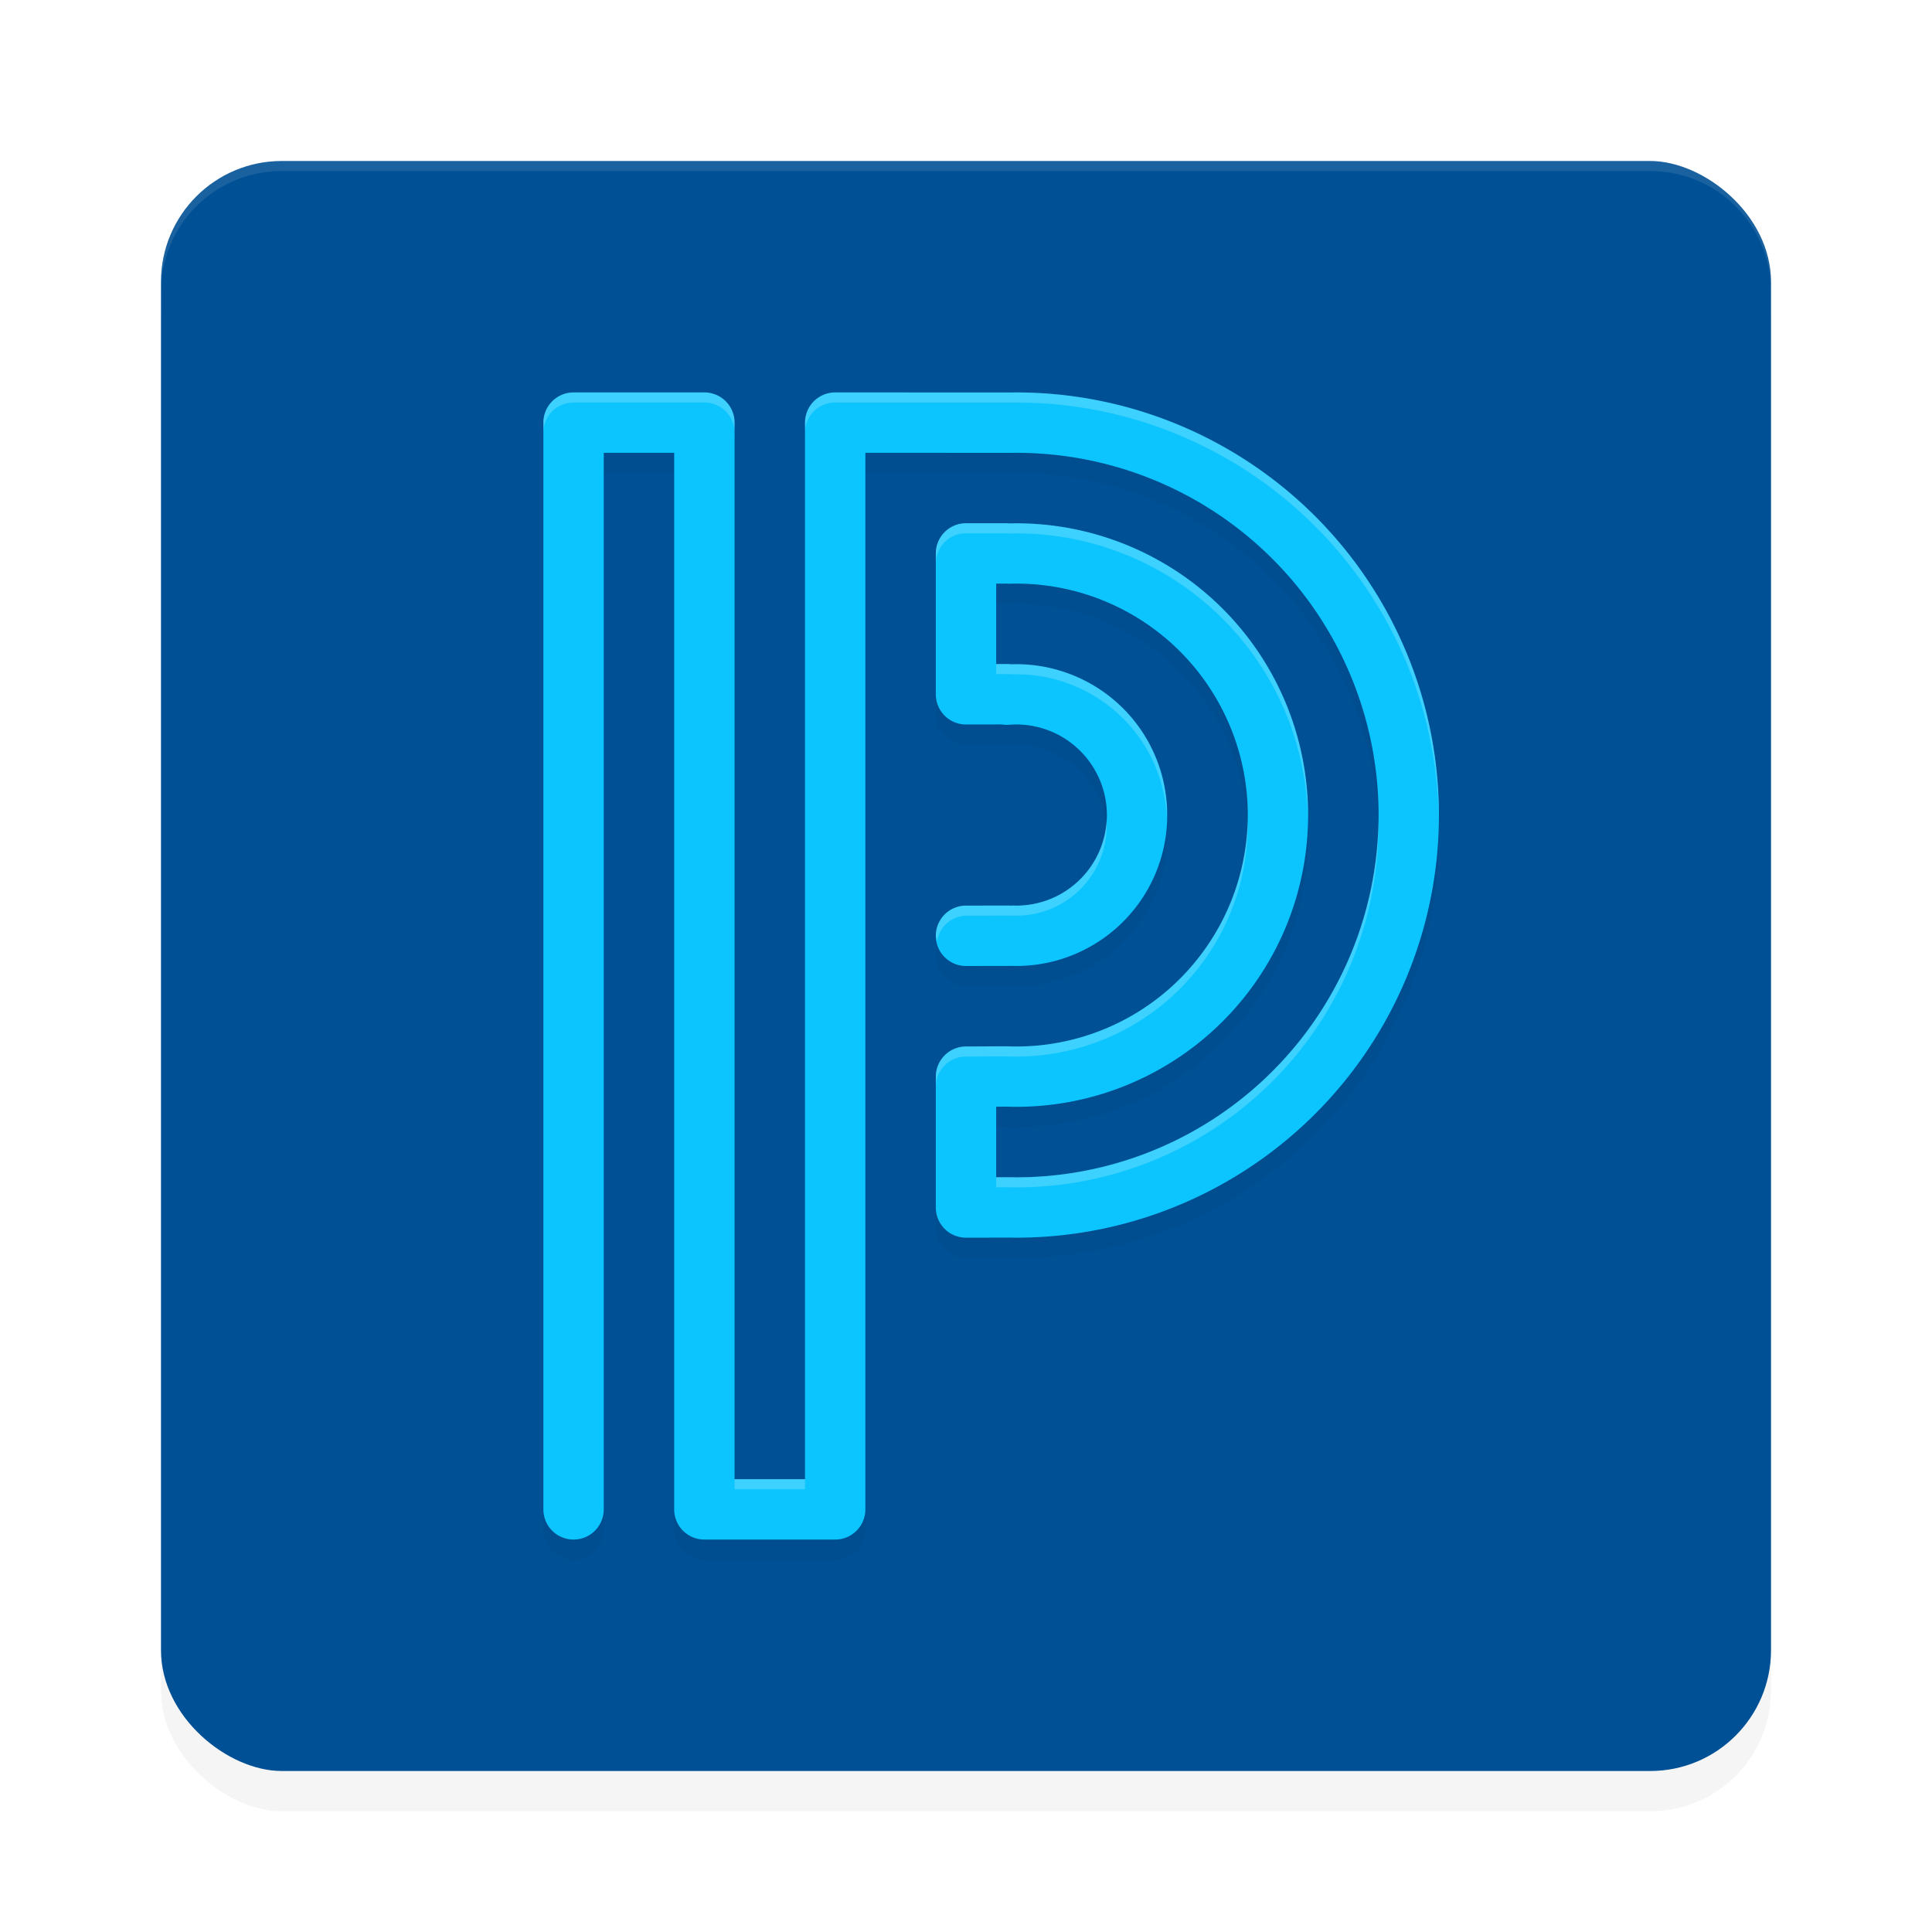 <?xml version="1.0" encoding="UTF-8" standalone="no"?>
<svg
   width="192"
   height="192"
   version="1"
   id="svg28"
   sodipodi:docname="apps_powerschool.svg"
   inkscape:version="1.1.1 (1:1.1+202109281949+c3084ef5ed)"
   xmlns:inkscape="http://www.inkscape.org/namespaces/inkscape"
   xmlns:sodipodi="http://sodipodi.sourceforge.net/DTD/sodipodi-0.dtd"
   xmlns="http://www.w3.org/2000/svg"
   xmlns:svg="http://www.w3.org/2000/svg"
   xmlns:rdf="http://www.w3.org/1999/02/22-rdf-syntax-ns#"
   xmlns:cc="http://creativecommons.org/ns#"
   xmlns:dc="http://purl.org/dc/elements/1.1/">
  <defs
     id="defs32">
    <filter
       inkscape:collect="always"
       style="color-interpolation-filters:sRGB"
       id="filter6495"
       x="-0.048"
       y="-0.048"
       width="1.096"
       height="1.096">
      <feGaussianBlur
         inkscape:collect="always"
         stdDeviation="3.2"
         id="feGaussianBlur6497" />
    </filter>
    <filter
       inkscape:collect="always"
       style="color-interpolation-filters:sRGB"
       id="filter26816"
       x="-0.086"
       y="-0.067"
       width="1.171"
       height="1.134">
      <feGaussianBlur
         inkscape:collect="always"
         stdDeviation="3.172"
         id="feGaussianBlur26818" />
    </filter>
  </defs>
  <sodipodi:namedview
     pagecolor="#ffffff"
     bordercolor="#666666"
     borderopacity="1"
     objecttolerance="10"
     gridtolerance="10"
     guidetolerance="10"
     inkscape:pageopacity="0"
     inkscape:pageshadow="2"
     inkscape:window-width="1920"
     inkscape:window-height="1019"
     id="namedview30"
     showgrid="false"
     inkscape:zoom="1"
     inkscape:cx="34"
     inkscape:cy="75.5"
     inkscape:window-x="0"
     inkscape:window-y="34"
     inkscape:window-maximized="1"
     inkscape:current-layer="svg28"
     inkscape:pagecheckerboard="0"
     inkscape:snap-global="true"
     showguides="true"
     inkscape:snap-bbox="true"
     inkscape:snap-bbox-midpoints="true">
    <inkscape:grid
       type="xygrid"
       id="grid841" />
  </sodipodi:namedview>
  <rect
     id="rect6457"
     transform="matrix(0,-1,-1,0,0,0)"
     ry="12"
     rx="12"
     y="-176"
     x="-180"
     height="160"
     width="160"
     style="opacity:0.2;fill:#000000;fill-opacity:1;stroke-width:4;filter:url(#filter6495)" />
  <rect
     id="rect2"
     transform="matrix(0,-1,-1,0,0,0)"
     ry="12"
     rx="12"
     y="-176"
     x="-176"
     height="160"
     width="160"
     style="fill:#005095;fill-opacity:1;stroke-width:4" />
  <path
     id="rect6416"
     style="opacity:0.1;fill:#ffffff;fill-opacity:1;stroke-width:4"
     d="m 28,16 c -6.648,0 -12,5.352 -12,12 v 1 c 0,-6.648 5.352,-12 12,-12 h 136 c 6.648,0 12,5.352 12,12 v -1 c 0,-6.648 -5.352,-12 -12,-12 z" />
  <path
     id="path26778"
     style="color:#000000;opacity:0.2;fill:#000000;fill-opacity:1;stroke-linecap:round;stroke-linejoin:round;-inkscape-stroke:none;filter:url(#filter26816)"
     d="m 57,41 a 3,3 0 0 0 -3,3 v 108 a 3,3 0 0 0 3,3 3,3 0 0 0 3,-3 V 47 h 7 v 105 a 3,3 0 0 0 3,3 h 13 a 3,3 0 0 0 3,-3 V 47 l 14.455,0.004 a 3,3 0 0 0 0.018,-0.004 3,3 0 0 0 0.025,0.004 c 13.008,-0.182 25.09,6.659 31.627,17.906 6.537,11.247 6.5,25.131 -0.096,36.344 -6.596,11.213 -18.714,17.99 -31.721,17.74 a 3,3 0 0 0 -0.018,0.004 3,3 0 0 0 -0.045,-0.006 L 99,118.994 v -7.01 l 0.973,-0.006 a 3,3 0 0 0 0.023,-0.002 c 10.541,0.365 20.468,-5.027 25.889,-14.084 5.448,-9.103 5.486,-20.47 0.102,-29.611 -5.35,-9.082 -15.216,-14.54 -25.742,-14.266 A 3,3 0 0 0 99.957,54 H 96 a 3,3 0 0 0 -3,3 v 14 a 3,3 0 0 0 3.006,3 l 3.539,-0.006 a 3,3 0 0 0 0.717,0.035 c 3.347,-0.275 6.555,1.326 8.348,4.166 1.793,2.84 1.859,6.425 0.172,9.328 -1.688,2.903 -4.835,4.619 -8.189,4.467 a 3,3 0 0 0 -0.186,0.016 3,3 0 0 0 -0.16,-0.014 L 95.994,92 A 3,3 0 0 0 93,95.006 3,3 0 0 0 96.006,98 l 4.25,-0.008 a 3,3 0 0 0 0.174,-0.006 c 0.003,1e-4 0.005,-9.8e-5 0.008,0 5.532,0.208 10.746,-2.658 13.531,-7.449 2.805,-4.825 2.695,-10.825 -0.285,-15.545 -2.854,-4.52 -7.899,-7.16 -13.207,-6.975 a 3,3 0 0 0 -0.23,-0.025 L 99,67.994 V 60 h 0.957 a 3,3 0 0 0 0.123,-0.014 3,3 0 0 0 0.158,0.025 c 8.419,-0.279 16.305,4.056 20.58,11.314 4.275,7.258 4.244,16.256 -0.082,23.484 -4.326,7.228 -12.243,11.51 -20.66,11.172 a 3,3 0 0 0 -0.041,0.006 3,3 0 0 0 -0.094,-0.01 L 95.984,106 A 3,3 0 0 0 93,109 v 13 a 3,3 0 0 0 3.006,3 l 4.188,-0.008 c 15.163,0.291 29.318,-7.625 37.008,-20.697 7.69,-13.072 7.733,-29.288 0.111,-42.4 C 129.699,48.795 115.605,40.808 100.457,41.004 L 83,41 a 3,3 0 0 0 -3,3 V 149 H 73 V 44 a 3,3 0 0 0 -3,-3 z" />
  <path
     id="path956"
     style="color:#000000;fill:#0cc5ff;stroke-linecap:round;stroke-linejoin:round;-inkscape-stroke:none;opacity:1;fill-opacity:1"
     d="M 57 39 A 3 3 0 0 0 54 42 L 54 150 A 3 3 0 0 0 57 153 A 3 3 0 0 0 60 150 L 60 45 L 67 45 L 67 150 A 3 3 0 0 0 70 153 L 83 153 A 3 3 0 0 0 86 150 L 86 45 L 100.455 45.004 A 3 3 0 0 0 100.473 45 A 3 3 0 0 0 100.498 45.004 C 113.506 44.822 125.588 51.663 132.125 62.91 C 138.662 74.157 138.625 88.041 132.029 99.254 C 125.433 110.467 113.315 117.244 100.309 116.994 A 3 3 0 0 0 100.291 116.998 A 3 3 0 0 0 100.246 116.992 L 99 116.994 L 99 109.984 L 99.973 109.979 A 3 3 0 0 0 99.996 109.977 C 110.537 110.342 120.464 104.95 125.885 95.893 C 131.333 86.789 131.371 75.422 125.986 66.281 C 120.637 57.199 110.77 51.741 100.244 52.016 A 3 3 0 0 0 99.957 52 L 96 52 A 3 3 0 0 0 93 55 L 93 69 A 3 3 0 0 0 96.006 72 L 99.545 71.994 A 3 3 0 0 0 100.262 72.029 C 103.609 71.754 106.817 73.356 108.609 76.195 C 110.402 79.035 110.469 82.62 108.781 85.523 C 107.094 88.427 103.947 90.143 100.592 89.99 A 3 3 0 0 0 100.406 90.006 A 3 3 0 0 0 100.246 89.992 L 95.994 90 A 3 3 0 0 0 93 93.006 A 3 3 0 0 0 96.006 96 L 100.256 95.992 A 3 3 0 0 0 100.43 95.986 C 100.432 95.986 100.435 95.986 100.438 95.986 C 105.969 96.194 111.184 93.329 113.969 88.537 C 116.773 83.712 116.663 77.712 113.684 72.992 C 110.83 68.473 105.784 65.832 100.477 66.018 A 3 3 0 0 0 100.246 65.992 L 99 65.994 L 99 58 L 99.957 58 A 3 3 0 0 0 100.08 57.986 A 3 3 0 0 0 100.238 58.012 C 108.657 57.732 116.543 62.068 120.818 69.326 C 125.094 76.584 125.062 85.583 120.736 92.811 C 116.41 100.039 108.493 104.32 100.076 103.982 A 3 3 0 0 0 100.035 103.988 A 3 3 0 0 0 99.941 103.979 L 95.984 104 A 3 3 0 0 0 93 107 L 93 120 A 3 3 0 0 0 96.006 123 L 100.193 122.992 C 115.357 123.283 129.511 115.367 137.201 102.295 C 144.891 89.223 144.934 73.007 137.312 59.895 C 129.699 46.795 115.605 38.808 100.457 39.004 L 83 39 A 3 3 0 0 0 80 42 L 80 147 L 73 147 L 73 42 A 3 3 0 0 0 70 39 L 57 39 z " />
  <path
     id="path26820"
     style="color:#000000;fill:#ffffff;stroke-linecap:round;stroke-linejoin:round;-inkscape-stroke:none;opacity:0.2;fill-opacity:1"
     d="M 57 39 A 3 3 0 0 0 54 42 L 54 43 A 3 3 0 0 1 57 40 L 70 40 A 3 3 0 0 1 73 43 L 73 42 A 3 3 0 0 0 70 39 L 57 39 z M 83 39 A 3 3 0 0 0 80 42 L 80 43 A 3 3 0 0 1 83 40 L 100.457 40.004 C 115.605 39.808 129.699 47.795 137.312 60.895 C 141.03 67.29 142.91 74.423 142.982 81.57 C 143.084 74.09 141.203 66.588 137.312 59.895 C 129.699 46.795 115.605 38.808 100.457 39.004 L 83 39 z M 96 52 A 3 3 0 0 0 93 55 L 93 56 A 3 3 0 0 1 96 53 L 99.957 53 A 3 3 0 0 1 100.244 53.016 C 110.77 52.741 120.637 58.199 125.986 67.281 C 128.581 71.687 129.905 76.61 129.982 81.547 C 130.081 76.277 128.757 70.984 125.986 66.281 C 120.637 57.199 110.77 51.741 100.244 52.016 A 3 3 0 0 0 99.957 52 L 96 52 z M 100.246 65.992 L 99 65.994 L 99 66.994 L 100.246 66.992 A 3 3 0 0 1 100.477 67.018 C 105.784 66.832 110.83 69.473 113.684 73.992 C 115.106 76.245 115.855 78.792 115.965 81.361 C 116.035 78.456 115.291 75.538 113.684 72.992 C 110.83 68.473 105.784 65.832 100.477 66.018 A 3 3 0 0 0 100.246 65.992 z M 109.969 81.475 C 109.895 82.875 109.514 84.263 108.781 85.523 C 107.094 88.427 103.947 90.143 100.592 89.99 A 3 3 0 0 0 100.406 90.006 A 3 3 0 0 0 100.246 89.992 L 95.994 90 A 3 3 0 0 0 93 93.006 A 3 3 0 0 0 93.133 93.502 A 3 3 0 0 1 95.994 91 L 100.246 90.992 A 3 3 0 0 1 100.406 91.006 A 3 3 0 0 1 100.592 90.99 C 103.947 91.143 107.094 89.427 108.781 86.523 C 109.688 84.963 110.071 83.207 109.969 81.475 z M 123.986 81.531 C 123.896 85.44 122.819 89.331 120.736 92.811 C 116.41 100.039 108.493 104.32 100.076 103.982 A 3 3 0 0 0 100.035 103.988 A 3 3 0 0 0 99.941 103.979 L 95.984 104 A 3 3 0 0 0 93 107 L 93 108 A 3 3 0 0 1 95.984 105 L 99.941 104.979 A 3 3 0 0 1 100.035 104.988 A 3 3 0 0 1 100.076 104.982 C 108.493 105.32 116.41 101.039 120.736 93.811 C 122.997 90.034 124.073 85.774 123.986 81.531 z M 136.986 81.551 C 136.893 87.677 135.248 93.783 132.029 99.254 C 125.433 110.467 113.315 117.244 100.309 116.994 A 3 3 0 0 0 100.291 116.998 A 3 3 0 0 0 100.246 116.992 L 99 116.994 L 99 117.994 L 100.246 117.992 A 3 3 0 0 1 100.291 117.998 A 3 3 0 0 1 100.309 117.994 C 113.315 118.244 125.433 111.467 132.029 100.254 C 135.423 94.485 137.067 88.011 136.986 81.551 z M 73 147 L 73 148 L 80 148 L 80 147 L 73 147 z " />
</svg>
